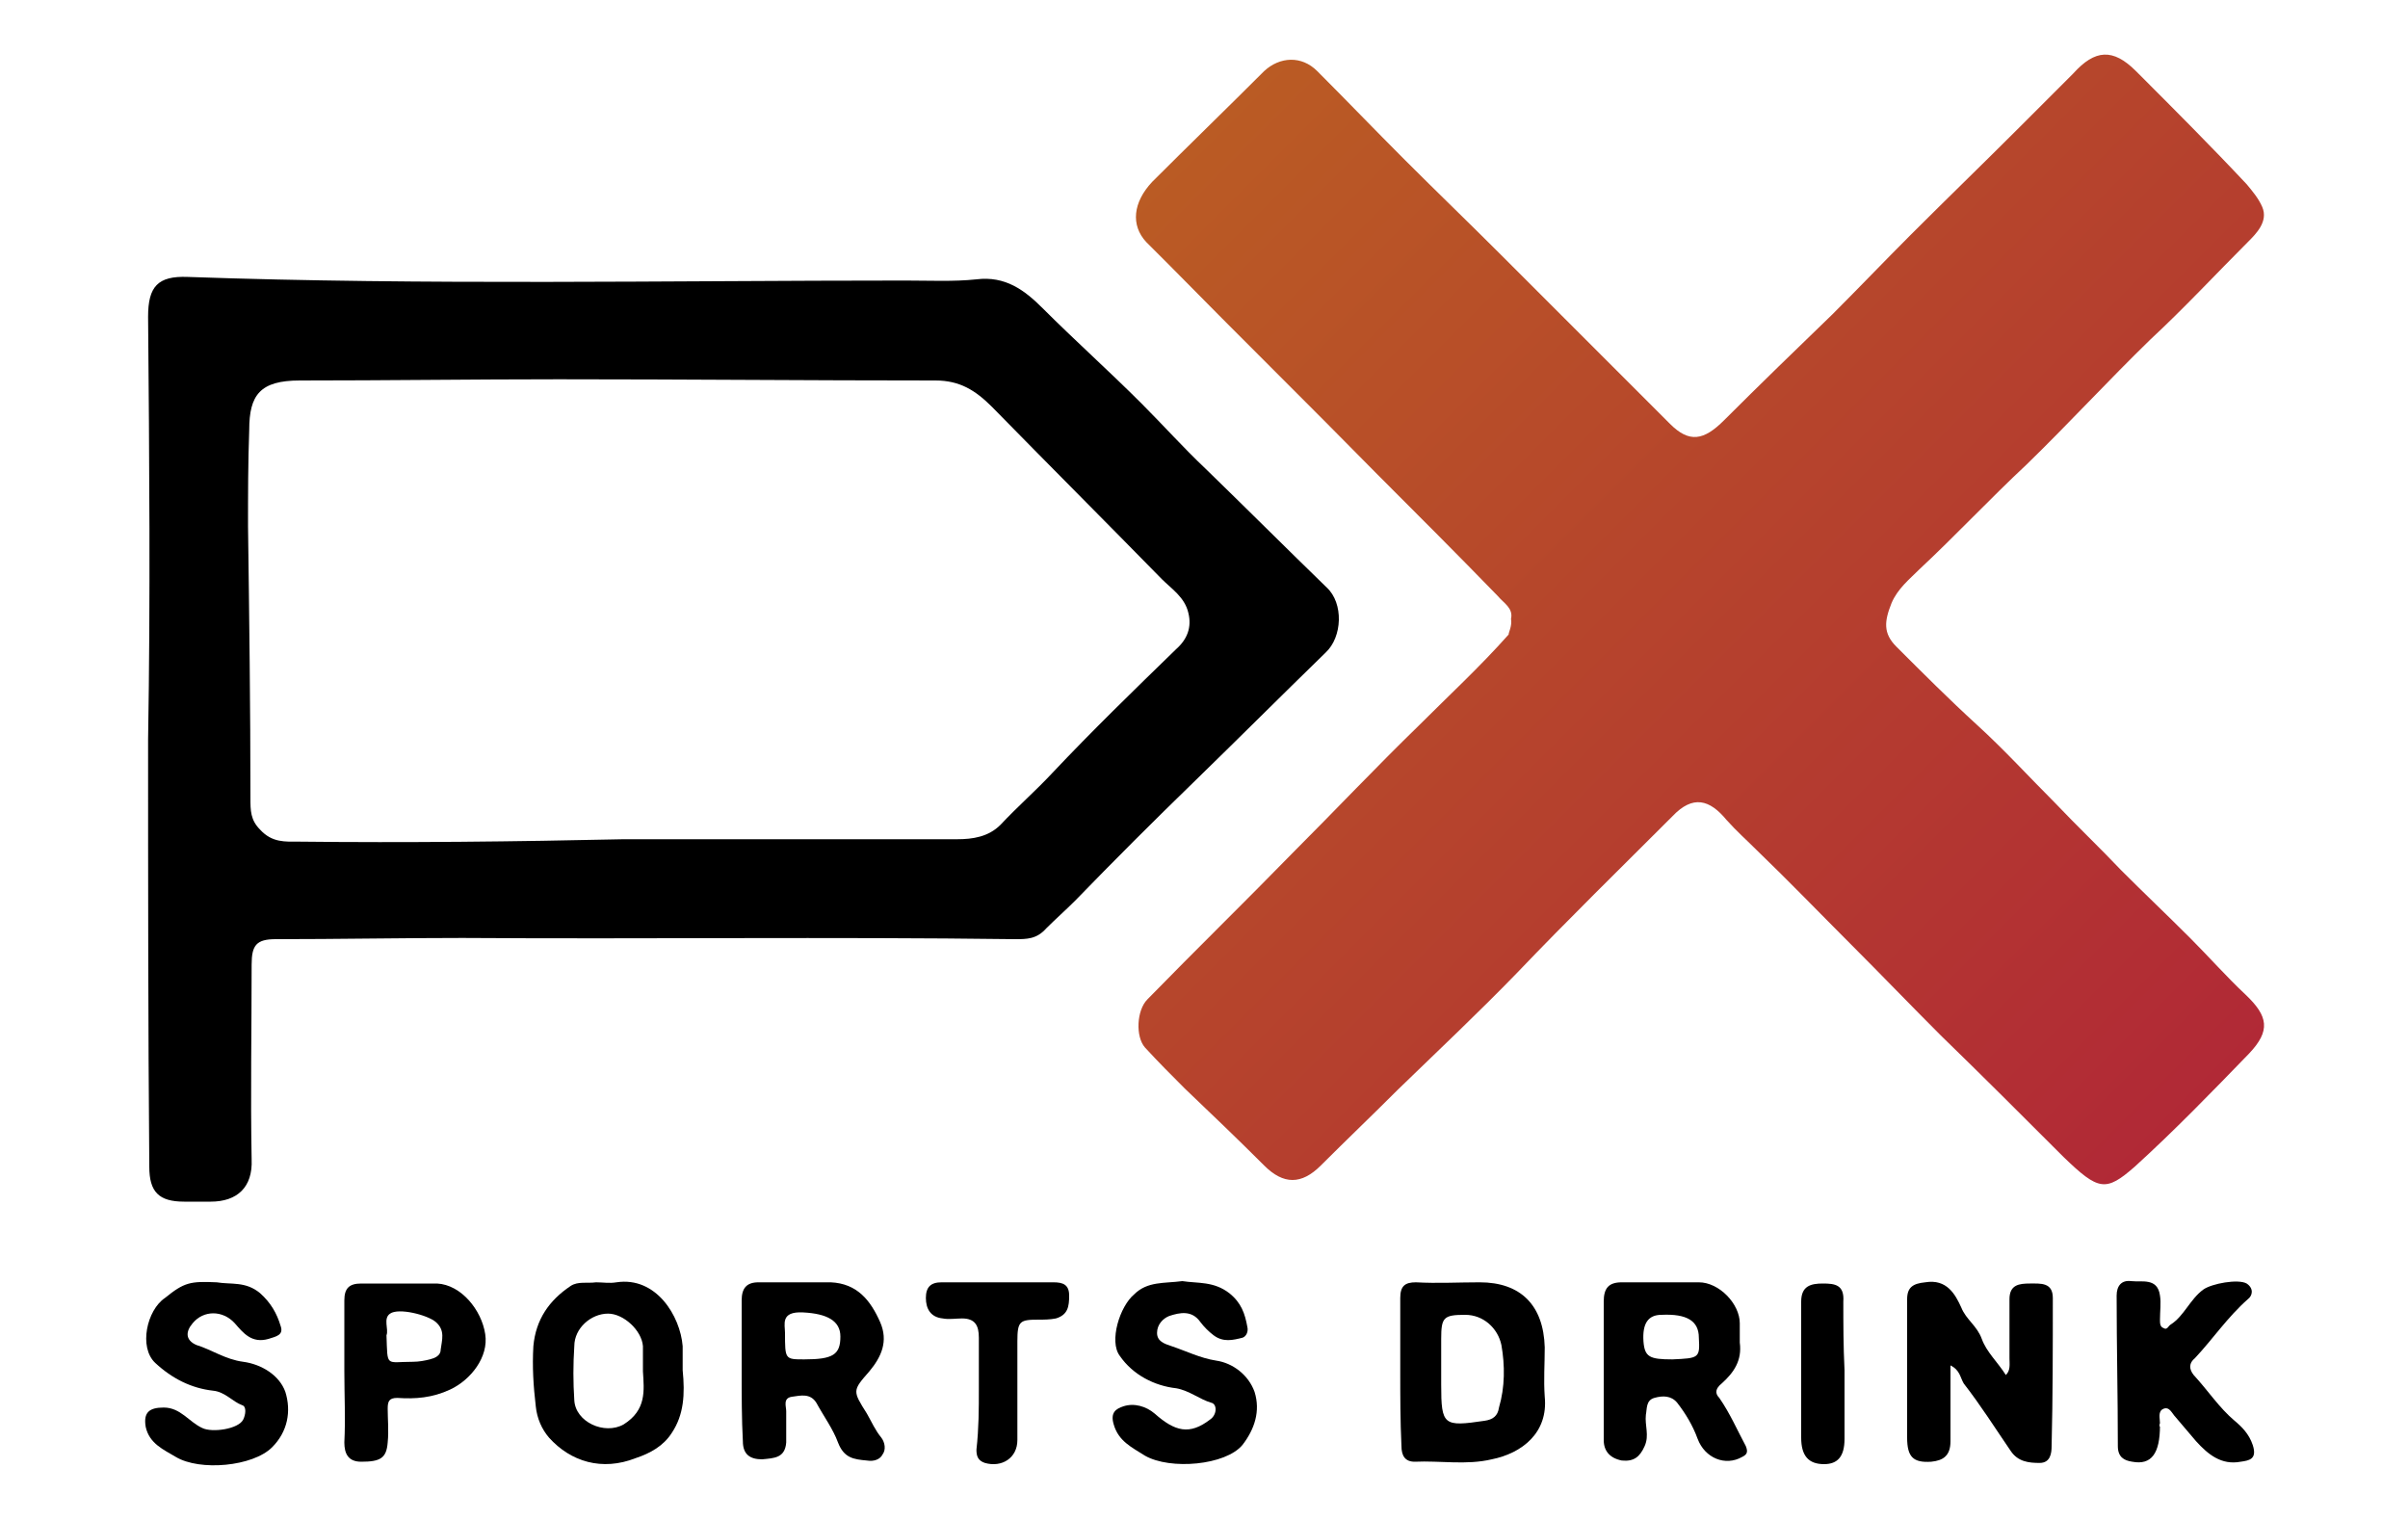 <?xml version="1.0" encoding="utf-8"?>
<!-- Generator: $$$/GeneralStr/196=Adobe Illustrator 27.6.0, SVG Export Plug-In . SVG Version: 6.00 Build 0)  -->
<svg version="1.1" id="Capa_1" xmlns="http://www.w3.org/2000/svg" xmlns:xlink="http://www.w3.org/1999/xlink" x="0px" y="0px"
	 viewBox="0 0 200 126.2" style="enable-background:new 0 0 200 126.2;" xml:space="preserve">
<style type="text/css">
	.st0{fill:url(#SVGID_1_);}
</style>
<g>
	<linearGradient id="SVGID_1_" gradientUnits="userSpaceOnUse" x1="100.124" y1="10.68" x2="181.878" y2="92.434">
		<stop  offset="0" style="stop-color:#BA5B24"/>
		<stop  offset="1" style="stop-color:#B12936"/>
	</linearGradient>
	<path class="st0" d="M125.5,51.4c0.2-0.9-0.6-1.3-1.1-1.9c-3.3-3.4-6.7-6.8-10-10.1c-5.7-5.8-11.5-11.5-17.2-17.3
		c-0.7-0.7-1.3-1.3-2-2c-1.3-1.4-1.1-3.3,0.5-5c3.1-3.1,6.2-6.1,9.3-9.2c1.3-1.2,3.1-1.3,4.4,0c2.4,2.4,4.8,4.9,7.3,7.4
		c2.6,2.6,5.2,5.1,7.8,7.7c2.2,2.2,4.5,4.5,6.7,6.7c2.5,2.5,5,5,7.5,7.5c1.6,1.6,2.8,1.4,4.5-0.3c3-3,6-5.9,9-8.8
		c2.2-2.2,4.3-4.4,6.5-6.6c3-3,6-5.9,9-8.9c1.5-1.5,3-3,4.5-4.5c1.8-2,3.3-2.1,5.2-0.2c3.1,3.1,6.2,6.2,9.2,9.4
		c0.5,0.6,1,1.2,1.3,1.9c0.5,1.2-0.5,2.2-1.2,2.9c-2.7,2.7-5.3,5.5-8.1,8.1c-3.5,3.4-6.8,7-10.3,10.4c-3,2.8-5.9,5.9-8.9,8.7
		c-0.8,0.8-1.8,1.6-2.3,2.8c-0.6,1.5-0.7,2.5,0.4,3.6c2.2,2.2,4.4,4.4,6.7,6.5c2.3,2.1,4.3,4.3,6.5,6.5c1.8,1.9,3.7,3.7,5.5,5.6
		c1.9,1.9,3.8,3.7,5.7,5.6c1.6,1.6,3,3.2,4.6,4.7c1.9,1.8,2.1,3,0.3,4.9c-3.1,3.2-6.2,6.4-9.5,9.4c-2.4,2.1-3,2-5.9-0.8
		c-3.4-3.4-6.8-6.8-10.2-10.1c-2.5-2.5-4.9-5-7.4-7.5c-2.6-2.6-5.2-5.3-7.9-7.9c-0.8-0.8-1.7-1.6-2.5-2.5c-1.4-1.7-2.8-2.1-4.5-0.3
		c-4.3,4.3-8.7,8.6-12.9,13c-3.2,3.3-6.6,6.5-9.9,9.7c-2.1,2.1-4.3,4.2-6.4,6.3c-1.6,1.6-3.1,1.6-4.7,0c-2.2-2.2-4.4-4.3-6.6-6.4
		c-1.1-1.1-2.2-2.2-3.3-3.4c-0.8-0.9-0.7-3.1,0.2-4c4-4.1,8.1-8.1,12.1-12.2c3.5-3.5,6.9-7.1,10.4-10.5c2.5-2.5,5.1-4.9,7.5-7.6
		C125.3,52.5,125.6,52,125.5,51.4z"/>
	<path d="M12.3,61.4c0.2-11.7,0.1-23.4,0-35.1c0-2.5,0.8-3.4,3.3-3.3c19.8,0.7,39.7,0.3,59.6,0.3c2,0,4,0.1,5.9-0.1
		c2.4-0.3,4,0.9,5.5,2.4c2.7,2.7,5.5,5.2,8.2,7.9c1.8,1.8,3.5,3.7,5.3,5.4c3.4,3.3,6.7,6.6,10.1,9.9c1.4,1.3,1.3,4.1-0.1,5.4
		c-3.7,3.6-7.3,7.2-11,10.8c-3.3,3.2-6.6,6.5-9.8,9.8c-0.8,0.8-1.6,1.5-2.4,2.3c-0.8,0.9-1.6,0.9-2.6,0.9C69,77.8,53.7,78,38.4,77.9
		C33.2,77.9,28,78,22.9,78c-1.6,0-2,0.5-2,2.1c0,5.4-0.1,10.8,0,16.2c0.1,2.3-1.2,3.5-3.4,3.5c-0.7,0-1.5,0-2.2,0
		c-2.1,0-2.9-0.8-2.9-2.9C12.3,85.1,12.3,73.2,12.3,61.4z M51.8,69.7c9.2,0,18.4,0,27.7,0c1.3,0,2.6-0.2,3.6-1.2
		c1.4-1.5,2.9-2.8,4.3-4.3c3.3-3.5,6.8-6.9,10.3-10.3c0.9-0.8,1.3-1.8,1-3c-0.3-1.3-1.4-2-2.2-2.8c-4.7-4.8-9.4-9.5-14.1-14.3
		c-1.4-1.4-2.7-2.2-4.7-2.2c-10.4,0-20.9-0.1-31.3-0.1c-7.2,0-14.3,0.1-21.5,0.1c-3.3,0-4.2,1.2-4.2,4.1c-0.1,2.7-0.1,5.4-0.1,8
		c0.1,7.5,0.2,15,0.2,22.6c0,1,0,1.8,0.8,2.6c1,1.1,2.1,1,3.2,1C33.7,70,42.8,69.9,51.8,69.7z"/>
	<path d="M162,113.4c0,2.2,0,4.3,0,6.3c0,1.2-0.6,1.6-1.6,1.7c-1.5,0.1-2-0.4-2-2c0-3.8,0-7.7,0-11.5c0-1,0.5-1.3,1.5-1.4
		c1.8-0.3,2.5,1,3,2.1c0.4,1,1.3,1.5,1.7,2.6c0.4,1.1,1.3,1.9,2,3c0.4-0.4,0.3-0.9,0.3-1.4c0-1.6,0-3.3,0-4.9c0-1.2,0.8-1.3,1.7-1.3
		c0.9,0,1.9-0.1,1.9,1.2c0,4.1,0,8.2-0.1,12.3c0,0.6-0.1,1.4-1,1.4c-0.9,0-1.8-0.1-2.4-1c-1.3-1.9-2.5-3.8-3.9-5.6
		C162.8,114.4,162.8,113.8,162,113.4z"/>
	<path d="M116.3,113.9c0-2,0-4,0-6.1c0-1,0.4-1.3,1.3-1.3c1.8,0.1,3.5,0,5.3,0c3.4,0,5.3,1.9,5.4,5.4c0,1.4-0.1,2.7,0,4.1
		c0.3,3-1.9,4.7-4.4,5.2c-2.1,0.5-4.3,0.1-6.4,0.2c-0.8,0-1.1-0.5-1.1-1.3C116.3,118,116.3,115.9,116.3,113.9z M119.7,113.8
		C119.7,113.8,119.7,113.8,119.7,113.8c0,0.4,0,0.8,0,1.2c0,3.4,0.2,3.5,3.6,3c0.7-0.1,1.1-0.4,1.2-1.1c0.5-1.7,0.5-3.5,0.2-5.2
		c-0.3-1.4-1.5-2.5-3-2.5c-1.8,0-2,0.2-2,2C119.7,112.1,119.7,113,119.7,113.8z"/>
	<path d="M61.6,113.8c0-1.9,0-3.9,0-5.8c0-1,0.4-1.5,1.4-1.5c2,0,4,0,6,0c2.2,0.1,3.3,1.5,4.1,3.3c0.7,1.6,0.1,2.9-0.9,4.1
		c-1.4,1.6-1.4,1.6-0.2,3.5c0.4,0.7,0.7,1.4,1.2,2c0.3,0.4,0.4,1,0.1,1.4c-0.2,0.4-0.7,0.6-1.3,0.5c-1.1-0.1-1.9-0.2-2.4-1.5
		c-0.4-1.1-1.2-2.2-1.8-3.3c-0.5-0.8-1.3-0.6-2-0.5c-0.8,0.1-0.5,0.8-0.5,1.2c0,0.9,0,1.8,0,2.6c-0.1,1.3-1,1.3-2,1.4
		c-1,0-1.6-0.4-1.6-1.5C61.6,117.9,61.6,115.8,61.6,113.8z M65.2,110.7c0,2.2,0,2.2,1.6,2.2c2.4,0,3-0.4,3-1.9c0-1.3-1.1-1.9-3.1-2
		C64.8,108.9,65.2,110,65.2,110.7z"/>
	<path d="M133.2,113.6c0-1.8,0-3.7,0-5.5c0-1.1,0.4-1.6,1.5-1.6c2.1,0,4.3,0,6.4,0c1.7,0,3.4,1.8,3.4,3.4c0,0.5,0,1.1,0,1.6
		c0.2,1.5-0.5,2.5-1.5,3.4c-0.5,0.4-0.6,0.8-0.2,1.2c0.9,1.3,1.5,2.7,2.2,4c0.2,0.5,0.1,0.7-0.3,0.9c-1.4,0.8-3.1,0.1-3.7-1.5
		c-0.4-1.1-1-2.1-1.7-3c-0.5-0.6-1.2-0.6-1.9-0.4c-0.7,0.2-0.6,0.9-0.7,1.4c-0.1,0.9,0.3,1.7-0.1,2.6c-0.4,0.9-0.9,1.3-1.9,1.2
		c-1-0.2-1.5-0.8-1.5-1.7C133.2,117.7,133.2,115.7,133.2,113.6C133.2,113.6,133.2,113.6,133.2,113.6z M138.9,112.9
		c2.2-0.1,2.3-0.1,2.2-1.8c0-1.4-1-2-3.1-1.9c-1.1,0-1.6,0.7-1.5,2.2C136.6,112.7,137,112.9,138.9,112.9z"/>
	<path d="M56.7,113.8c0.2,2,0.1,3.7-0.9,5.2c-0.7,1.1-1.8,1.7-3,2.1c-2.8,1.1-5.4,0.3-7.2-1.7c-0.6-0.7-1-1.6-1.1-2.6
		c-0.2-1.7-0.3-3.3-0.2-5c0.2-2.2,1.3-3.8,3.1-5c0.6-0.4,1.4-0.2,2.1-0.3c0.6,0,1.1,0.1,1.7,0c3.3-0.5,5.3,2.8,5.5,5.3
		C56.7,112.6,56.7,113.3,56.7,113.8z M53.4,113.9c0-0.7,0-1.4,0-2.1c-0.1-1.3-1.6-2.7-2.9-2.7c-1.4,0-2.8,1.2-2.8,2.7
		c-0.1,1.5-0.1,3,0,4.5c0.1,1.8,2.5,2.9,4.1,2C53.7,117.1,53.5,115.5,53.4,113.9z"/>
	<path d="M98.2,106.4c1.3,0.2,2.6,0,3.9,1c1,0.8,1.3,1.7,1.5,2.8c0.1,0.4-0.1,0.8-0.4,0.9c-0.8,0.2-1.6,0.4-2.4-0.2
		c-0.4-0.3-0.8-0.7-1.1-1.1c-0.7-1-1.7-0.8-2.6-0.5c-0.5,0.2-1,0.7-1,1.4c0,0.7,0.6,0.9,1.2,1.1c1.2,0.4,2.4,1,3.7,1.2
		c1.4,0.2,2.7,1.2,3.2,2.6c0.5,1.6,0,3.1-1,4.4c-1.4,1.7-6,2.1-8.1,0.9c-1.1-0.7-2.2-1.2-2.6-2.6c-0.3-1,0.2-1.3,0.8-1.5
		c0.9-0.3,1.9,0,2.6,0.6c1.7,1.5,2.9,1.8,4.6,0.5c0.6-0.4,0.6-1.3,0.1-1.4c-1-0.3-1.8-1-2.9-1.2c-1.8-0.2-3.6-1.1-4.7-2.7
		c-0.9-1.2,0-4.1,1.2-5.1C95.3,106.4,96.7,106.6,98.2,106.4z"/>
	<path d="M179.4,118.4c0,2.3-0.7,3.3-2.3,3c-0.7-0.1-1.2-0.4-1.2-1.3c0-4.2-0.1-8.3-0.1-12.5c0-0.8,0.4-1.3,1.2-1.2
		c0.9,0.1,2.2-0.3,2.4,1.2c0.1,0.6,0,1.3,0,2c0,0.3,0,0.6,0.3,0.7c0.3,0.2,0.4-0.2,0.6-0.3c1.1-0.7,1.6-2.1,2.7-2.9
		c0.7-0.5,2.9-0.9,3.6-0.5c0.6,0.4,0.5,1,0.1,1.3c-1.7,1.5-2.9,3.3-4.4,4.9c-0.5,0.4-0.5,0.9-0.1,1.4c1.2,1.3,2.1,2.7,3.4,3.8
		c0.6,0.5,1.2,1.1,1.5,2c0.4,1.2-0.3,1.3-1,1.4c-1.6,0.3-2.7-0.6-3.7-1.7c-0.6-0.7-1.1-1.3-1.7-2c-0.3-0.3-0.5-0.9-1-0.7
		c-0.5,0.2-0.3,0.8-0.3,1.2C179.3,118.4,179.4,118.6,179.4,118.4z"/>
	<path d="M18,106.5c1.2,0.2,2.4-0.1,3.6,0.9c0.9,0.8,1.4,1.7,1.7,2.7c0.3,0.8-0.4,0.9-1,1.1c-1.4,0.4-2.1-0.5-2.8-1.3
		c-1-1.1-2.6-1.1-3.5,0c-0.6,0.7-0.6,1.4,0.3,1.8c1.3,0.4,2.4,1.2,3.9,1.4c1.5,0.2,3,1.1,3.5,2.5c0.5,1.6,0.2,3.3-1.1,4.6
		c-1.6,1.6-6,2-8,0.8c-1-0.6-2.2-1.1-2.5-2.5c-0.2-1.2,0.3-1.6,1.5-1.6c1.4,0,2.1,1.2,3.2,1.7c0.8,0.4,3,0.1,3.4-0.7
		c0.2-0.4,0.3-1.1-0.1-1.2c-0.8-0.3-1.4-1.1-2.4-1.2c-1.8-0.2-3.4-1-4.8-2.3c-1.4-1.3-0.7-4.4,0.8-5.4
		C15.3,106.5,15.8,106.4,18,106.5z"/>
	<path d="M28.6,113.9c0-2,0-4,0-5.9c0-1,0.4-1.4,1.4-1.4c2.1,0,4.2,0,6.3,0c2,0.1,3.7,2.2,4,4.2c0.3,1.9-1.2,3.8-2.9,4.6
		c-1.5,0.7-2.9,0.8-4.4,0.7c-0.7,0-0.8,0.3-0.8,0.9c0,0.9,0.1,1.8,0,2.8c-0.1,1.3-0.6,1.6-2.2,1.6c-1.1,0-1.4-0.7-1.4-1.6
		C28.7,117.8,28.6,115.9,28.6,113.9C28.6,113.9,28.6,113.9,28.6,113.9z M32.1,110.9c0.1,2.7-0.1,2.2,2.2,2.2c0.5,0,1-0.1,1.4-0.2
		c0.4-0.1,0.9-0.3,0.9-0.8c0.1-0.8,0.4-1.6-0.4-2.3c-0.7-0.6-3.1-1.2-3.8-0.7C31.8,109.5,32.3,110.4,32.1,110.9z"/>
	<path d="M81.3,115.4c0-1.4,0-2.9,0-4.3c0-1-0.3-1.6-1.4-1.6c-0.5,0-1.1,0.1-1.6,0c-1-0.1-1.4-0.8-1.4-1.7c0-0.9,0.4-1.3,1.3-1.3
		c3.1,0,6.2,0,9.3,0c0.8,0,1.3,0.2,1.3,1.1c0,0.9-0.1,1.6-1.1,1.9c-0.5,0.1-1,0.1-1.4,0.1c-1.6,0-1.8,0.1-1.8,1.8c0,2.7,0,5.4,0,8.2
		c0,1.5-1.3,2.3-2.7,1.9c-0.6-0.2-0.7-0.6-0.7-1.1C81.3,118.6,81.3,117,81.3,115.4C81.3,115.4,81.3,115.4,81.3,115.4z"/>
	<path d="M153.2,113.8c0,1.9,0,3.8,0,5.7c0,1.5-0.6,2.1-1.7,2.1c-1.3,0-1.9-0.7-1.9-2.2c0-3.8,0-7.6,0-11.3c0-1.3,0.8-1.5,1.8-1.5
		c1,0,1.8,0.1,1.7,1.5C153.1,109.9,153.1,111.8,153.2,113.8C153.2,113.8,153.2,113.8,153.2,113.8z"/>
</g>
</svg>
